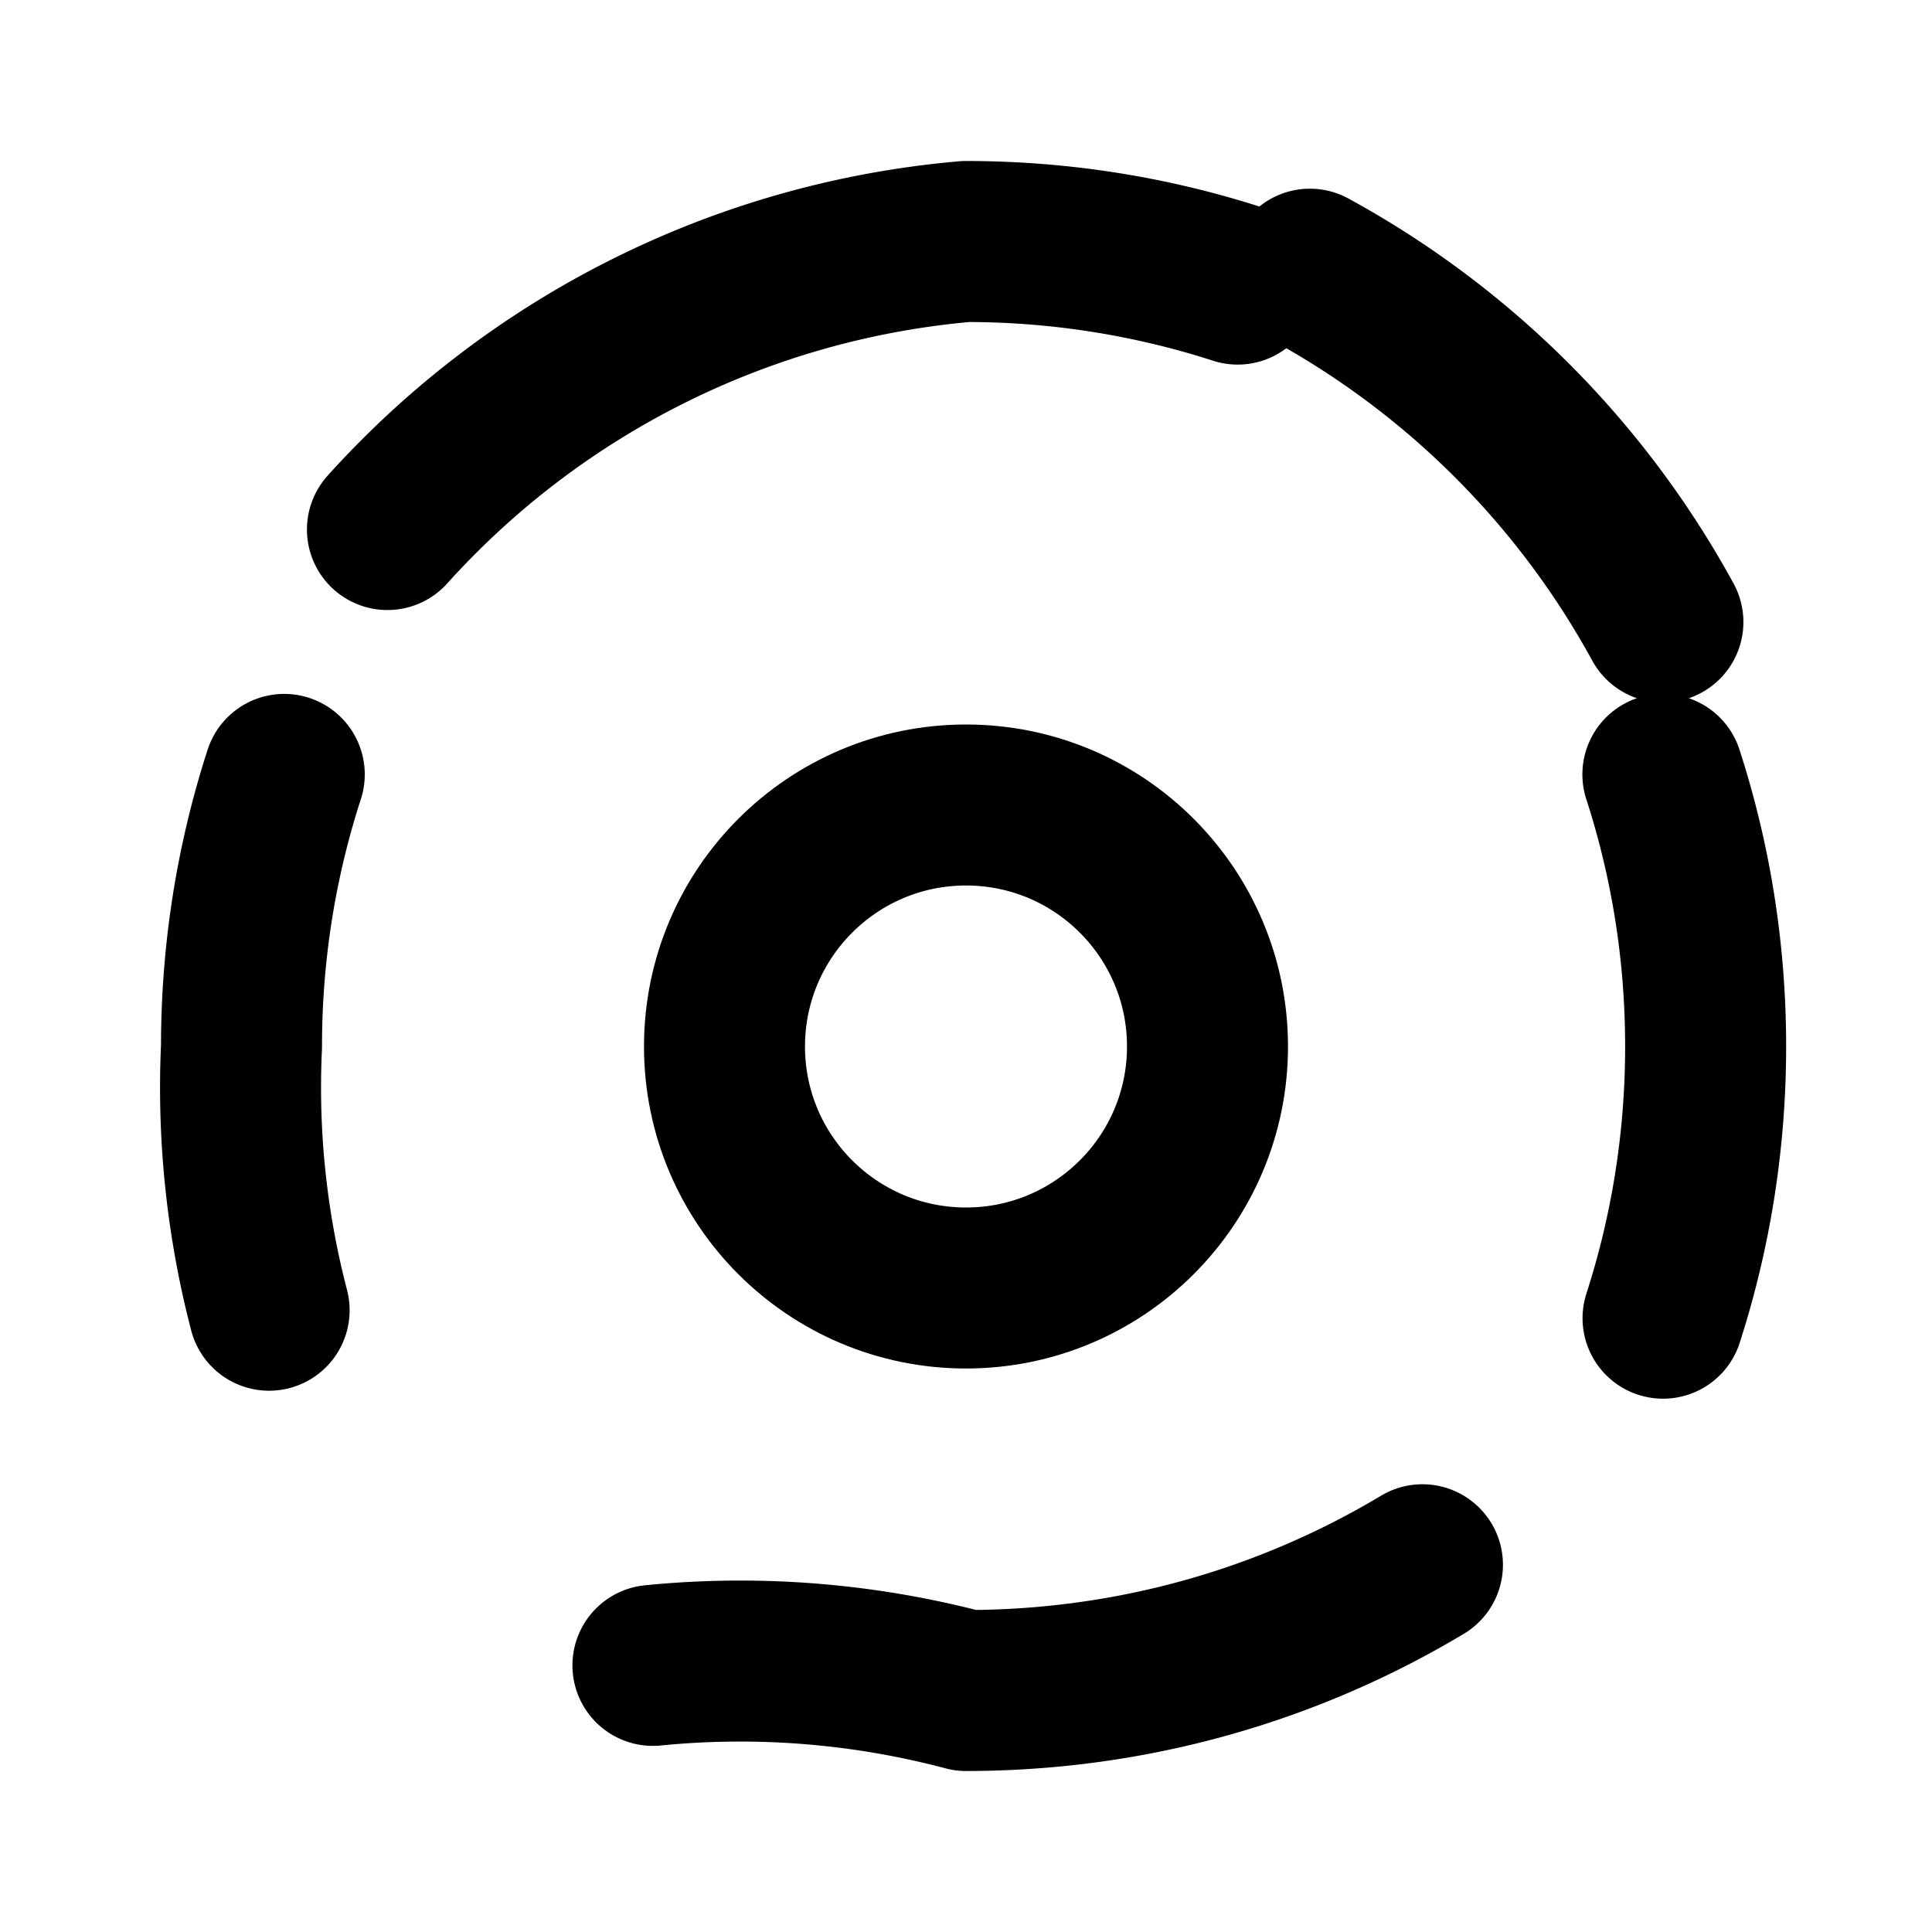 <?xml version="1.0" encoding="UTF-8"?>
<svg width="24" height="24" viewBox="0 0 24 24" fill="none" xmlns="http://www.w3.org/2000/svg">
  <path d="M8.111 20.688A10.948 10.948 0 0112 21c2.073 0 4.014-.57 5.67-1.562M3.343 16.276A10.962 10.962 0 013 13c0-1.18.186-2.315.531-3.38M4.813 6.578A10.945 10.945 0 0112 3c1.178 0 2.311.186 3.375.529M16.272 3.344a11.003 11.003 0 014.385 4.383M20.657 9.62c.345 1.065.531 2.2.531 3.38 0 1.177-.186 2.312-.529 3.375" stroke="currentColor" stroke-width="2" stroke-linecap="round" stroke-linejoin="round"/>
  <circle cx="12" cy="13" r="3" stroke="currentColor" stroke-width="2"/>
</svg>
